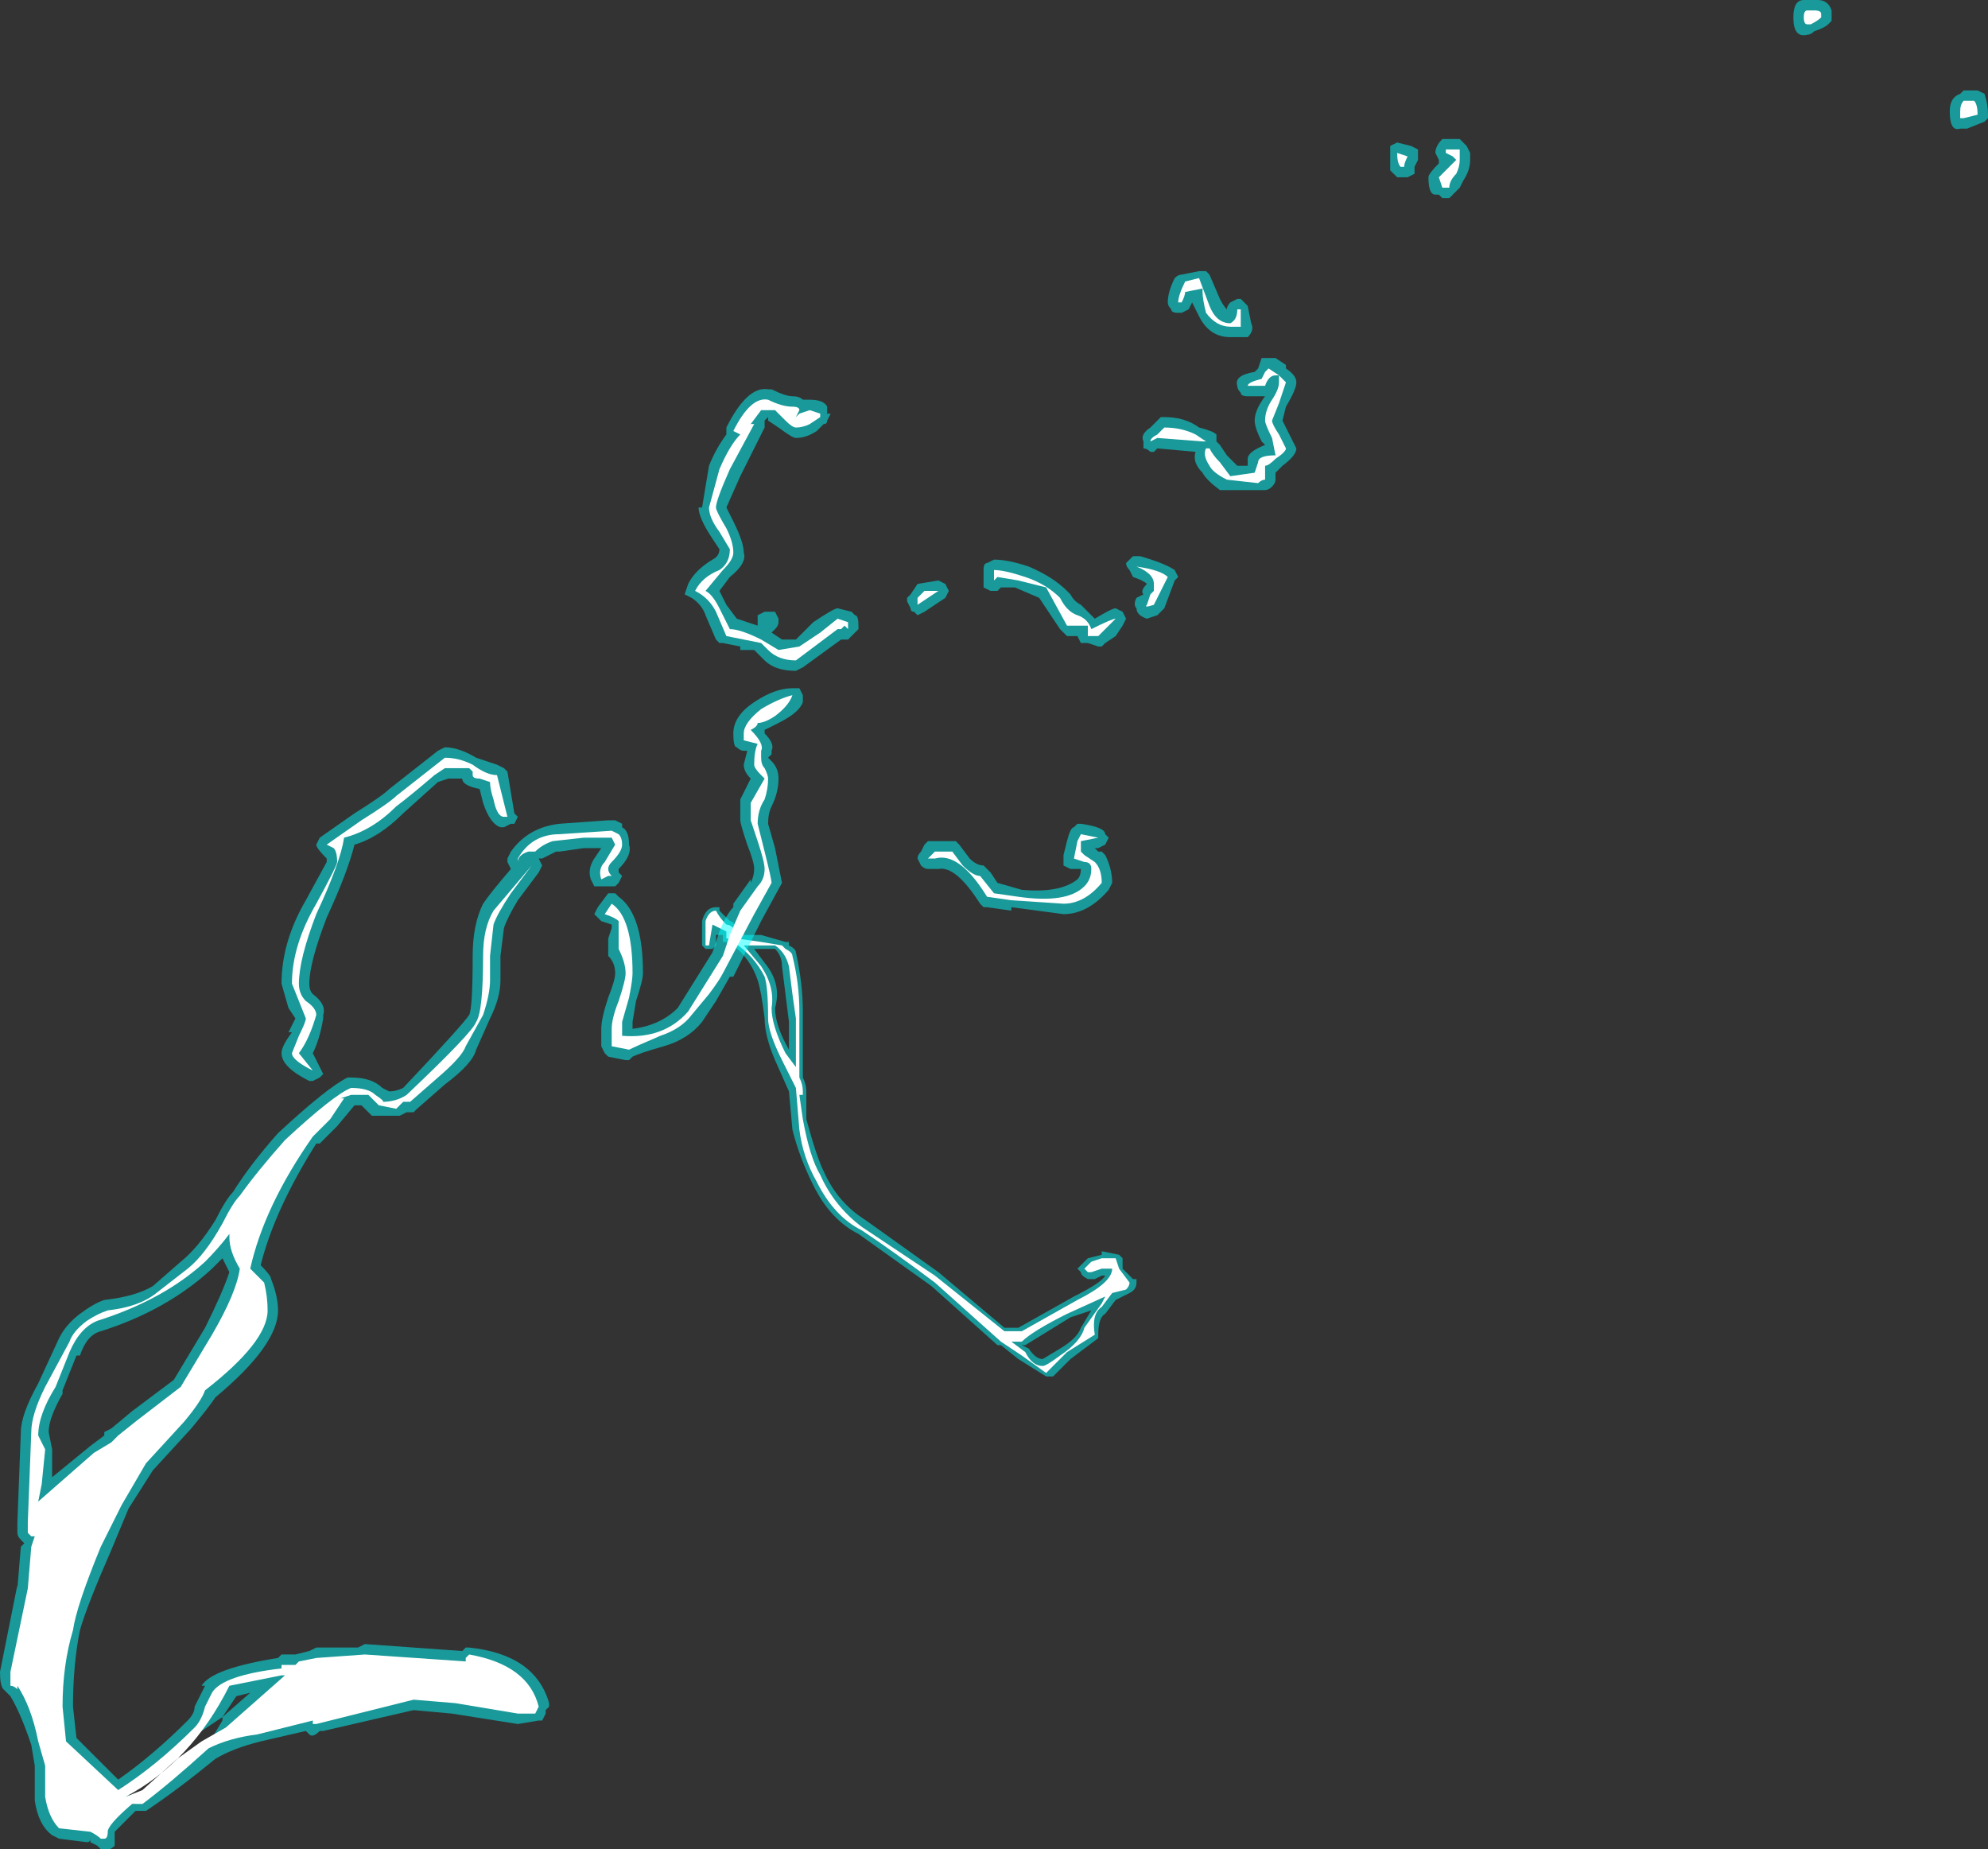 <?xml version="1.0" encoding="UTF-8" standalone="no"?>
<svg xmlns:ffdec="https://www.free-decompiler.com/flash" xmlns:xlink="http://www.w3.org/1999/xlink" ffdec:objectType="shape" height="26.6px" width="28.6px" xmlns="http://www.w3.org/2000/svg">
  <rect width="100%" height="100%" fill="#333333" stroke="none"/>
  <g transform="matrix(1.0, 0.0, 0.0, 1.0, 12.75, 27.25)">
    <path d="M2.75 -9.0 L2.9 -9.15 3.1 -9.2 3.1 -9.25 3.35 -9.2 3.4 -9.15 3.4 -9.0 3.55 -8.85 3.6 -8.85 3.6 -8.8 Q3.6 -8.7 3.5 -8.65 L3.3 -8.55 3.15 -8.35 Q3.05 -8.3 3.05 -8.05 L3.05 -8.0 2.65 -7.7 2.4 -7.45 2.3 -7.45 1.9 -7.7 1.65 -7.9 1.6 -7.9 0.65 -8.75 -0.4 -9.5 Q-0.8 -9.7 -1.05 -10.2 -1.25 -10.6 -1.35 -11.0 L-1.4 -11.55 -1.6 -12.0 Q-1.75 -12.35 -1.75 -12.6 -1.8 -13.0 -1.85 -13.15 -1.95 -13.45 -2.2 -13.65 L-2.25 -13.65 -2.3 -13.7 -2.35 -13.7 -2.35 -13.8 -2.45 -13.8 -2.45 -13.65 -2.5 -13.6 -2.6 -13.6 -2.65 -13.65 -2.65 -14.0 Q-2.6 -14.2 -2.45 -14.2 L-2.4 -14.2 -2.4 -14.15 Q-2.35 -14.1 -2.25 -14.0 -2.2 -14.0 -2.15 -13.9 L-2.1 -13.9 -2.05 -13.85 -2.05 -13.8 -1.8 -13.8 -1.45 -13.7 -1.4 -13.7 -1.4 -13.65 Q-1.3 -13.6 -1.3 -13.55 -1.2 -13.1 -1.2 -12.7 L-1.2 -11.75 Q-1.15 -11.65 -1.15 -11.55 L-1.15 -11.15 Q-1.0 -10.6 -0.9 -10.4 -0.7 -9.95 -0.3 -9.7 L0.75 -8.95 1.7 -8.15 1.9 -8.15 2.7 -8.6 Q3.1 -8.8 3.15 -8.9 L3.1 -8.9 3.0 -8.85 2.9 -8.85 Q2.8 -8.9 2.8 -8.95 L2.75 -9.0 M1.95 -7.9 L2.05 -7.85 Q2.15 -7.7 2.25 -7.7 L2.5 -7.85 Q2.75 -8.0 2.8 -8.15 L2.95 -8.4 2.65 -8.3 2.0 -7.9 1.95 -7.9 M-1.45 -12.95 L-1.5 -13.35 Q-1.5 -13.5 -1.6 -13.6 L-1.9 -13.6 -1.75 -13.4 Q-1.5 -13.1 -1.6 -12.75 -1.6 -12.5 -1.4 -12.15 L-1.4 -12.55 -1.45 -12.95" fill="#00ffff" fill-opacity="0.502" fill-rule="evenodd" stroke="none"/>
    <path d="M1.8 -7.95 L2.0 -7.8 Q2.1 -7.6 2.25 -7.6 2.3 -7.6 2.5 -7.75 2.8 -7.95 2.85 -8.15 L3.1 -8.5 3.15 -8.6 2.6 -8.35 Q2.1 -8.1 1.95 -7.95 L1.8 -7.95 M1.65 -7.95 L0.7 -8.8 Q0.1 -9.25 -0.35 -9.55 -0.75 -9.75 -1.0 -10.25 -1.2 -10.6 -1.25 -11.0 L-1.3 -11.6 -1.5 -12.0 Q-1.7 -12.4 -1.7 -12.6 -1.7 -13.05 -1.75 -13.2 -1.9 -13.5 -2.2 -13.7 L-2.25 -13.7 -2.25 -13.75 -2.3 -13.75 -2.3 -13.85 -2.5 -13.95 -2.55 -13.65 -2.6 -13.65 -2.6 -14.0 Q-2.55 -14.15 -2.45 -14.15 -2.4 -14.05 -2.3 -13.95 -2.25 -13.95 -2.2 -13.9 L-2.1 -13.8 -2.2 -13.85 -2.2 -13.8 -2.15 -13.75 -1.8 -13.7 -1.5 -13.65 -1.45 -13.6 Q-1.35 -13.55 -1.35 -13.5 -1.25 -13.1 -1.25 -12.7 L-1.25 -11.75 Q-1.2 -11.65 -1.2 -11.55 L-1.2 -11.5 -1.25 -11.5 -1.2 -11.15 Q-1.1 -10.6 -0.95 -10.35 -0.75 -9.9 -0.35 -9.6 L0.7 -8.9 1.7 -8.1 1.95 -8.1 2.75 -8.55 Q3.25 -8.8 3.25 -9.0 L3.1 -9.0 2.95 -8.95 2.9 -8.95 2.85 -9.0 2.95 -9.1 3.1 -9.15 3.3 -9.15 3.35 -9.0 3.5 -8.8 Q3.5 -8.75 3.45 -8.7 L3.25 -8.65 3.1 -8.45 Q2.95 -8.35 3.0 -8.05 L2.6 -7.8 2.3 -7.5 1.95 -7.75 1.65 -7.95 M-1.35 -12.95 L-1.4 -13.35 Q-1.45 -13.55 -1.6 -13.65 L-2.05 -13.65 -1.8 -13.35 Q-1.6 -13.05 -1.65 -12.75 -1.65 -12.5 -1.45 -12.1 L-1.3 -11.9 -1.3 -12.6 -1.35 -12.95" fill="#ffffff" fill-rule="evenodd" stroke="none"/>
    <path d="M15.5 -25.95 L15.7 -25.95 15.8 -25.9 Q15.85 -25.75 15.85 -25.6 L15.85 -25.55 15.8 -25.5 15.55 -25.4 15.45 -25.4 Q15.3 -25.35 15.3 -25.65 15.3 -25.85 15.45 -25.9 L15.5 -25.95 M13.6 -27.1 L13.6 -26.95 13.55 -26.9 Q13.5 -26.85 13.35 -26.8 13.3 -26.75 13.25 -26.75 13.05 -26.7 13.05 -27.0 13.05 -27.25 13.2 -27.25 L13.4 -27.25 Q13.55 -27.25 13.6 -27.1 M7.9 -25.05 Q7.9 -25.15 8.0 -25.25 L8.25 -25.25 8.35 -25.15 8.4 -25.05 8.4 -24.95 Q8.4 -24.8 8.3 -24.65 L8.25 -24.55 8.1 -24.4 8.0 -24.4 7.95 -24.45 7.9 -24.45 Q7.8 -24.45 7.8 -24.7 7.8 -24.75 7.95 -24.9 L7.95 -24.95 7.9 -25.05 M7.35 -25.2 L7.55 -25.15 7.65 -25.1 7.65 -24.95 7.6 -24.85 7.6 -24.75 7.5 -24.7 7.35 -24.7 Q7.3 -24.75 7.25 -24.8 7.25 -24.85 7.25 -25.05 7.25 -25.1 7.25 -25.15 L7.35 -25.2 M4.65 -23.3 L4.8 -22.95 Q4.85 -22.85 4.9 -22.8 4.9 -22.85 4.95 -22.9 L5.05 -22.95 5.1 -22.95 5.2 -22.85 5.25 -22.6 Q5.3 -22.5 5.2 -22.4 5.15 -22.4 5.1 -22.4 L4.95 -22.4 Q4.65 -22.4 4.5 -22.7 4.45 -22.8 4.4 -22.9 L4.35 -22.8 4.25 -22.75 4.2 -22.75 Q4.1 -22.75 4.1 -22.8 4.05 -22.85 4.05 -22.9 4.05 -23.05 4.15 -23.25 4.2 -23.3 4.25 -23.3 L4.5 -23.35 4.6 -23.35 4.65 -23.3 M4.0 -21.25 Q4.3 -21.25 4.5 -21.1 4.7 -21.05 4.75 -21.0 L4.75 -20.9 4.8 -20.85 4.9 -20.7 5.05 -20.55 5.2 -20.55 5.2 -20.65 Q5.2 -20.75 5.45 -20.85 L5.4 -20.9 Q5.3 -21.1 5.3 -21.2 5.3 -21.35 5.45 -21.55 L5.2 -21.55 Q5.1 -21.55 5.1 -21.6 5.05 -21.65 5.05 -21.7 5.0 -21.85 5.3 -21.9 L5.35 -21.95 5.4 -22.1 5.6 -22.1 5.75 -22.0 5.75 -21.95 Q5.9 -21.85 5.9 -21.75 5.9 -21.65 5.75 -21.4 L5.7 -21.2 5.9 -20.8 Q5.9 -20.7 5.7 -20.55 L5.6 -20.45 5.6 -20.35 Q5.6 -20.3 5.55 -20.25 5.5 -20.2 5.45 -20.2 L4.8 -20.2 Q4.6 -20.35 4.55 -20.45 4.4 -20.6 4.45 -20.75 L3.9 -20.8 3.85 -20.75 3.8 -20.75 Q3.75 -20.8 3.7 -20.8 L3.7 -20.9 Q3.65 -21.0 3.8 -21.1 L3.95 -21.25 4.0 -21.25 M4.2 -18.95 L4.15 -18.9 4.0 -18.5 3.9 -18.4 3.75 -18.35 Q3.6 -18.4 3.6 -18.5 3.55 -18.55 3.6 -18.65 L3.7 -18.7 Q3.65 -18.75 3.75 -18.85 3.7 -18.9 3.55 -18.95 L3.5 -19.05 Q3.45 -19.1 3.45 -19.15 3.5 -19.2 3.55 -19.25 L3.65 -19.25 Q4.0 -19.15 4.15 -19.05 L4.2 -18.95 M3.3 -18.1 L3.15 -18.0 3.1 -17.95 3.05 -17.95 2.9 -18.0 2.8 -18.0 2.75 -18.1 2.6 -18.1 2.5 -18.2 2.2 -18.65 1.85 -18.8 1.65 -18.8 1.6 -18.75 1.5 -18.75 1.4 -18.8 1.4 -19.05 Q1.4 -19.15 1.45 -19.15 L1.55 -19.2 Q1.75 -19.2 2.05 -19.1 2.4 -18.95 2.6 -18.75 L2.65 -18.7 Q2.7 -18.6 2.8 -18.55 L3.0 -18.35 Q3.25 -18.5 3.3 -18.5 L3.4 -18.45 3.45 -18.35 3.4 -18.25 3.3 -18.1 M0.9 -18.75 L0.85 -18.65 0.55 -18.45 0.45 -18.4 0.4 -18.45 Q0.35 -18.45 0.35 -18.5 L0.3 -18.6 0.3 -18.65 0.35 -18.7 0.45 -18.85 0.75 -18.9 0.85 -18.85 0.9 -18.75 M1.05 -15.1 L1.2 -14.9 Q1.3 -14.8 1.4 -14.8 L1.5 -14.7 1.6 -14.55 1.95 -14.45 Q2.5 -14.4 2.75 -14.6 2.8 -14.65 2.8 -14.75 L2.65 -14.75 2.55 -14.8 2.55 -14.95 2.6 -15.15 Q2.65 -15.35 2.7 -15.35 L2.75 -15.4 2.8 -15.4 Q3.15 -15.35 3.15 -15.25 L3.2 -15.2 3.15 -15.1 3.05 -15.05 3.0 -15.05 3.05 -15.0 3.1 -15.0 3.15 -14.95 Q3.25 -14.75 3.25 -14.55 L3.2 -14.45 Q2.9 -14.1 2.55 -14.1 L1.8 -14.2 1.8 -14.15 1.45 -14.2 1.4 -14.2 1.35 -14.25 Q1.0 -14.8 0.75 -14.75 L0.6 -14.75 Q0.55 -14.75 0.5 -14.8 L0.45 -14.9 Q0.45 -14.95 0.5 -15.0 L0.55 -15.1 0.6 -15.15 1.0 -15.15 1.05 -15.1 M-1.35 -21.55 Q-1.25 -21.55 -1.2 -21.5 L-1.1 -21.5 Q-0.9 -21.5 -0.85 -21.4 -0.85 -21.35 -0.85 -21.3 L-0.8 -21.3 -0.85 -21.2 Q-0.85 -21.15 -0.9 -21.15 L-1.0 -21.05 Q-1.15 -20.95 -1.3 -20.95 -1.35 -20.95 -1.55 -21.1 L-1.7 -21.2 -1.7 -21.25 -1.75 -21.2 -1.75 -21.1 -2.1 -20.4 -2.3 -19.95 -2.2 -19.75 Q-2.05 -19.45 -2.05 -19.3 -2.0 -19.15 -2.25 -18.95 L-2.4 -18.75 -2.3 -18.55 -2.15 -18.35 -1.85 -18.25 -1.85 -18.4 -1.75 -18.45 -1.6 -18.45 -1.55 -18.35 -1.55 -18.3 Q-1.55 -18.25 -1.6 -18.2 L-1.65 -18.15 -1.5 -18.05 -1.3 -18.05 -1.05 -18.3 Q-0.75 -18.5 -0.7 -18.5 L-0.5 -18.45 -0.45 -18.4 Q-0.4 -18.4 -0.4 -18.25 L-0.4 -18.2 -0.55 -18.05 -0.65 -18.05 -1.2 -17.65 -1.3 -17.6 Q-1.6 -17.6 -1.75 -17.75 L-1.9 -17.9 -2.1 -17.9 -2.1 -17.95 -2.35 -18.0 -2.4 -18.0 -2.45 -18.05 -2.6 -18.4 Q-2.65 -18.55 -2.8 -18.65 L-2.9 -18.7 -2.85 -18.85 Q-2.75 -19.05 -2.5 -19.2 -2.4 -19.25 -2.4 -19.35 L-2.5 -19.5 Q-2.7 -19.8 -2.7 -19.95 L-2.65 -19.95 -2.55 -20.55 Q-2.45 -20.8 -2.3 -21.0 L-2.3 -21.1 Q-2.0 -21.7 -1.7 -21.65 L-1.65 -21.65 Q-1.45 -21.55 -1.35 -21.55 M-6.2 -16.05 L-6.3 -16.05 -6.45 -16.0 -6.95 -15.55 Q-7.3 -15.2 -7.65 -15.1 -7.75 -14.7 -8.05 -14.05 -8.3 -13.4 -8.3 -13.1 -8.3 -13.0 -8.25 -12.95 -8.05 -12.8 -8.1 -12.65 L-8.1 -12.6 Q-8.15 -12.3 -8.25 -12.1 L-8.1 -11.8 -8.15 -11.75 -8.25 -11.7 -8.3 -11.7 Q-8.7 -11.9 -8.7 -12.1 -8.7 -12.2 -8.55 -12.4 L-8.6 -12.4 -8.5 -12.6 -8.6 -12.75 -8.7 -13.1 Q-8.7 -13.7 -8.35 -14.3 L-8.05 -14.85 -8.05 -14.9 Q-8.2 -15.05 -8.2 -15.1 L-8.15 -15.2 -7.65 -15.55 Q-7.25 -15.8 -7.15 -15.9 L-6.45 -16.45 -6.35 -16.5 Q-6.15 -16.5 -5.9 -16.35 L-5.6 -16.25 -5.5 -16.2 -5.45 -16.15 -5.35 -15.55 -5.3 -15.5 -5.35 -15.4 -5.4 -15.4 -5.5 -15.35 -5.55 -15.35 Q-5.7 -15.4 -5.8 -15.7 L-5.85 -15.9 Q-6.1 -15.95 -6.1 -16.05 L-6.2 -16.05 M-4.7 -15.4 L-4.0 -15.45 -3.9 -15.45 -3.8 -15.4 -3.8 -15.35 Q-3.7 -15.3 -3.7 -15.1 -3.65 -14.95 -3.85 -14.75 L-3.85 -14.7 -3.8 -14.65 -3.85 -14.55 -3.9 -14.5 -4.1 -14.5 Q-4.15 -14.5 -4.2 -14.5 L-4.25 -14.6 Q-4.3 -14.75 -4.2 -14.9 L-4.1 -15.05 -4.35 -15.05 -4.7 -15.0 -4.75 -15.0 -4.95 -14.9 -5.0 -14.9 -4.95 -14.8 -5.0 -14.7 -5.3 -14.3 Q-5.45 -14.05 -5.5 -13.9 L-5.55 -13.5 -5.55 -13.15 Q-5.55 -12.9 -5.7 -12.6 L-5.9 -12.15 Q-5.95 -11.95 -6.35 -11.65 L-6.75 -11.3 -6.8 -11.25 -6.9 -11.25 -7.0 -11.2 -7.4 -11.2 -7.55 -11.35 -7.65 -11.35 -7.9 -11.05 -8.15 -10.8 -8.2 -10.8 Q-8.8 -9.85 -9.0 -9.05 -8.85 -8.9 -8.85 -8.85 -8.75 -8.6 -8.75 -8.4 -8.75 -7.9 -9.65 -7.15 -9.75 -7.0 -10.0 -6.7 L-10.55 -6.1 -10.9 -5.55 -11.15 -4.95 Q-11.5 -4.15 -11.6 -3.8 -11.7 -3.3 -11.7 -2.7 L-11.65 -2.25 -11.05 -1.65 Q-10.55 -2.0 -10.05 -2.5 -9.95 -2.6 -9.95 -2.7 L-9.8 -3.0 -9.85 -3.0 Q-9.7 -3.25 -8.75 -3.4 L-8.7 -3.45 -8.5 -3.45 -8.3 -3.5 -8.2 -3.55 -7.6 -3.55 -7.5 -3.6 -6.1 -3.5 -6.05 -3.55 -6.0 -3.55 Q-5.05 -3.45 -4.85 -2.75 L-4.85 -2.7 -4.9 -2.65 -4.9 -2.6 -4.95 -2.5 -5.0 -2.5 -5.3 -2.45 -6.25 -2.6 -6.8 -2.65 -8.1 -2.35 -8.15 -2.35 Q-8.25 -2.25 -8.3 -2.3 L-8.35 -2.35 -9.0 -2.2 Q-9.4 -2.1 -9.65 -1.95 -10.2 -1.5 -10.65 -1.2 L-10.8 -1.2 -11.1 -0.9 -11.1 -0.7 Q-11.2 -0.6 -11.3 -0.65 L-11.35 -0.7 -11.45 -0.75 -11.45 -0.8 Q-11.45 -0.75 -11.5 -0.75 L-11.9 -0.8 -12.0 -0.85 Q-12.2 -1.0 -12.25 -1.35 L-12.25 -1.85 -12.3 -2.15 Q-12.45 -2.6 -12.6 -2.85 L-12.7 -2.95 Q-12.75 -3.0 -12.75 -3.2 L-12.5 -4.45 -12.5 -4.4 -12.45 -5.0 -12.4 -5.05 -12.45 -5.1 Q-12.5 -5.15 -12.5 -5.2 L-12.5 -5.35 -12.45 -6.65 Q-12.45 -6.9 -12.2 -7.35 L-11.9 -8.0 Q-11.8 -8.2 -11.6 -8.35 -11.4 -8.5 -11.25 -8.55 -10.8 -8.6 -10.55 -8.75 L-10.15 -9.1 Q-9.9 -9.3 -9.65 -9.7 -9.5 -10.0 -9.4 -10.1 -9.15 -10.5 -8.75 -10.95 -8.05 -11.6 -7.75 -11.75 L-7.7 -11.75 Q-7.4 -11.75 -7.25 -11.6 L-7.15 -11.55 Q-7.05 -11.55 -6.95 -11.6 -6.1 -12.5 -6.0 -12.65 -5.95 -12.75 -5.95 -13.5 -5.95 -13.95 -5.8 -14.25 -5.7 -14.4 -5.4 -14.75 L-5.45 -14.85 -5.45 -14.9 -5.4 -15.0 Q-5.15 -15.35 -4.7 -15.4 M-4.0 -14.4 L-3.9 -14.4 -3.85 -14.35 Q-3.5 -14.1 -3.5 -13.25 -3.5 -13.15 -3.6 -12.85 L-3.65 -12.55 -3.65 -12.45 Q-3.25 -12.5 -3.0 -12.75 L-2.5 -13.55 -2.4 -13.85 Q-2.3 -14.1 -2.2 -14.2 L-2.2 -14.25 -1.95 -14.6 -1.95 -14.55 Q-1.9 -14.65 -1.9 -14.75 -1.9 -14.85 -2.0 -15.1 -2.1 -15.4 -2.1 -15.45 L-2.1 -15.75 Q-2.05 -15.85 -1.95 -16.05 -2.05 -16.15 -2.05 -16.25 L-2.0 -16.45 -2.05 -16.45 Q-2.1 -16.45 -2.15 -16.5 -2.2 -16.5 -2.2 -16.7 -2.2 -16.95 -1.9 -17.15 -1.6 -17.35 -1.35 -17.35 L-1.25 -17.35 -1.2 -17.25 -1.2 -17.15 Q-1.25 -17.0 -1.55 -16.85 L-1.75 -16.75 -1.75 -16.7 Q-1.6 -16.55 -1.65 -16.45 L-1.65 -16.4 -1.7 -16.35 -1.65 -16.3 Q-1.55 -16.2 -1.55 -16.05 -1.55 -15.85 -1.65 -15.65 -1.7 -15.55 -1.7 -15.4 L-1.6 -15.05 -1.5 -14.55 -1.8 -14.0 -2.2 -13.2 -2.25 -13.2 -2.45 -12.85 -2.65 -12.55 Q-2.85 -12.3 -3.2 -12.2 -3.55 -12.1 -3.65 -12.05 L-3.7 -12.0 -3.75 -12.0 -4.0 -12.05 -4.05 -12.1 -4.1 -12.2 -4.1 -12.45 Q-4.1 -12.6 -4.0 -12.9 -3.9 -13.15 -3.9 -13.25 -3.9 -13.4 -4.0 -13.5 L-4.0 -13.75 -3.95 -13.9 -3.95 -13.95 -4.1 -14.0 -4.2 -14.1 -4.15 -14.2 -4.0 -14.4 M-11.85 -7.2 Q-12.05 -6.85 -12.05 -6.65 L-12.0 -6.4 -12.0 -6.0 -11.45 -6.45 -11.25 -6.6 -11.25 -6.65 -11.15 -6.7 -10.85 -6.95 -10.25 -7.4 -9.8 -8.15 Q-9.55 -8.65 -9.45 -8.95 L-9.55 -9.15 -9.7 -9.0 Q-10.35 -8.4 -11.3 -8.1 -11.5 -8.05 -11.6 -7.75 L-11.65 -7.75 -11.85 -7.25 -11.85 -7.2 M-9.35 -2.85 L-9.55 -2.55 -9.15 -2.9 -9.35 -2.85 M-9.55 -2.55 L-9.85 -2.35 -9.95 -2.3 -10.25 -2.05 -10.8 -1.65 -10.95 -1.55 -11.0 -1.55 -10.85 -1.5 -10.85 -1.45 -10.9 -1.45 -10.9 -1.3 -10.8 -1.3 Q-10.2 -1.65 -9.7 -2.25 L-9.55 -2.5 -9.55 -2.55" fill="#00ffff" fill-opacity="0.502" fill-rule="evenodd" stroke="none"/>
    <path d="M15.45 -25.55 L15.45 -25.65 Q15.45 -25.75 15.5 -25.8 L15.65 -25.8 Q15.7 -25.75 15.7 -25.6 L15.5 -25.55 15.45 -25.55 M13.45 -27.05 L13.45 -27.0 Q13.4 -26.95 13.3 -26.9 L13.25 -26.9 Q13.2 -26.9 13.2 -27.0 13.2 -27.1 13.25 -27.1 L13.35 -27.1 Q13.45 -27.1 13.45 -27.05 M7.35 -25.05 L7.5 -25.0 Q7.45 -24.9 7.45 -24.85 L7.4 -24.85 Q7.35 -24.9 7.35 -25.05 M8.25 -24.95 Q8.25 -24.85 8.2 -24.75 8.1 -24.65 8.1 -24.55 L8.0 -24.55 7.95 -24.7 8.2 -24.95 8.15 -25.0 8.05 -25.05 8.05 -25.1 8.25 -25.1 8.25 -24.95 M4.55 -23.1 L4.3 -23.05 Q4.3 -23.0 4.25 -22.9 L4.2 -22.9 Q4.2 -23.0 4.3 -23.2 L4.5 -23.25 4.65 -22.85 Q4.75 -22.6 4.95 -22.6 5.05 -22.65 5.05 -22.8 L5.1 -22.8 5.1 -22.55 4.95 -22.55 Q4.75 -22.55 4.6 -22.75 4.55 -22.95 4.55 -23.05 L4.55 -23.1 M5.65 -21.85 L5.75 -21.75 5.65 -21.45 5.55 -21.2 Q5.55 -21.15 5.65 -21.0 L5.75 -20.8 Q5.75 -20.75 5.6 -20.65 5.5 -20.55 5.45 -20.55 L5.45 -20.35 Q5.4 -20.35 5.35 -20.3 L4.9 -20.35 Q4.7 -20.45 4.65 -20.55 4.55 -20.7 4.6 -20.8 L4.65 -20.8 Q4.7 -20.7 4.8 -20.6 L4.95 -20.4 5.3 -20.45 5.35 -20.6 Q5.35 -20.7 5.6 -20.7 L5.55 -20.95 Q5.45 -21.15 5.45 -21.2 5.45 -21.35 5.55 -21.5 5.65 -21.65 5.65 -21.75 L5.65 -21.85 5.6 -21.85 Q5.5 -21.85 5.45 -21.7 L5.2 -21.7 Q5.2 -21.75 5.4 -21.8 L5.45 -21.9 5.5 -21.95 5.65 -21.85 M4.55 -20.9 L3.9 -20.95 3.8 -20.9 Q3.8 -20.95 3.9 -21.0 L4.0 -21.1 Q4.25 -21.1 4.45 -21.0 L4.6 -20.9 4.55 -20.9 M3.85 -18.85 Q3.85 -19.0 3.6 -19.1 3.95 -19.05 4.05 -18.95 L3.85 -18.55 Q3.7 -18.5 3.75 -18.55 L3.8 -18.7 3.85 -18.75 3.85 -18.85 M3.2 -18.25 L3.05 -18.1 2.9 -18.1 2.9 -18.25 2.6 -18.25 2.3 -18.8 1.9 -18.9 1.6 -18.95 1.55 -18.9 1.55 -19.05 Q1.7 -19.05 2.0 -18.95 2.3 -18.85 2.5 -18.65 2.6 -18.45 2.75 -18.4 2.9 -18.35 2.95 -18.2 3.25 -18.35 3.3 -18.35 L3.2 -18.25 M0.45 -18.55 L0.45 -18.65 0.55 -18.75 0.75 -18.75 Q0.6 -18.65 0.45 -18.55 M1.35 -14.65 L1.55 -14.4 1.9 -14.35 Q2.6 -14.25 2.85 -14.5 2.95 -14.6 2.95 -14.75 2.95 -14.85 2.85 -14.85 L2.7 -14.9 2.75 -15.15 2.8 -15.25 3.05 -15.2 2.8 -15.15 2.8 -15.0 2.85 -14.95 3.0 -14.85 Q3.1 -14.75 3.1 -14.55 2.85 -14.25 2.55 -14.25 L1.8 -14.3 1.45 -14.35 Q1.05 -15.0 0.7 -14.9 L0.6 -14.9 0.7 -15.0 0.95 -15.0 1.1 -14.8 Q1.25 -14.65 1.35 -14.65 M-1.8 -21.35 L-1.95 -21.15 -1.9 -21.15 -2.25 -20.5 Q-2.45 -20.05 -2.45 -19.95 -2.45 -19.9 -2.3 -19.65 -2.2 -19.45 -2.2 -19.3 -2.2 -19.2 -2.35 -19.05 L-2.6 -18.75 Q-2.5 -18.7 -2.4 -18.5 L-2.25 -18.2 Q-2.1 -18.2 -1.8 -18.05 L-1.55 -17.9 -1.25 -17.95 -0.95 -18.15 -0.7 -18.35 -0.55 -18.3 -0.55 -18.2 -0.6 -18.25 -0.65 -18.2 -0.7 -18.2 -1.3 -17.75 Q-1.55 -17.75 -1.7 -17.9 L-1.8 -18.0 -2.3 -18.1 -2.45 -18.45 Q-2.55 -18.65 -2.75 -18.75 -2.65 -18.95 -2.4 -19.05 -2.25 -19.15 -2.25 -19.35 L-2.4 -19.6 Q-2.55 -19.8 -2.55 -19.95 L-2.4 -20.5 Q-2.25 -20.85 -2.1 -21.0 L-2.2 -21.05 Q-1.95 -21.55 -1.7 -21.5 -1.5 -21.4 -1.35 -21.4 -1.25 -21.4 -1.25 -21.35 L-1.3 -21.25 -1.25 -21.3 -1.1 -21.35 -0.95 -21.3 -0.95 -21.25 -1.1 -21.15 Q-1.2 -21.1 -1.3 -21.1 -1.35 -21.1 -1.45 -21.2 L-1.6 -21.35 -1.8 -21.35 M-5.95 -16.25 Q-5.75 -16.1 -5.6 -16.1 L-5.45 -15.5 -5.5 -15.5 Q-5.6 -15.5 -5.65 -15.75 -5.7 -15.9 -5.7 -16.0 L-5.85 -16.05 Q-5.95 -16.05 -5.95 -16.1 L-5.95 -16.15 -6.0 -16.2 -6.35 -16.2 -6.5 -16.1 Q-6.85 -15.8 -7.05 -15.65 -7.4 -15.3 -7.8 -15.2 -7.85 -14.85 -8.2 -14.1 -8.45 -13.45 -8.45 -13.1 -8.45 -12.95 -8.35 -12.85 -8.2 -12.75 -8.2 -12.65 -8.3 -12.3 -8.45 -12.1 L-8.25 -11.85 Q-8.55 -12.0 -8.55 -12.1 L-8.45 -12.35 Q-8.35 -12.55 -8.35 -12.6 L-8.55 -13.1 Q-8.55 -13.65 -8.2 -14.25 -7.9 -14.8 -7.9 -14.85 -7.9 -15.0 -7.95 -15.05 L-8.05 -15.1 -7.55 -15.45 Q-7.15 -15.7 -7.05 -15.8 L-6.35 -16.35 Q-6.15 -16.35 -5.95 -16.25 M-4.8 -15.15 Q-4.95 -15.1 -5.05 -15.0 L-5.15 -15.0 Q-5.3 -14.95 -5.3 -14.85 L-5.3 -14.9 Q-5.1 -15.25 -4.7 -15.25 L-3.95 -15.3 -3.85 -15.25 Q-3.8 -15.2 -3.8 -15.1 -3.8 -15.0 -3.95 -14.85 -4.05 -14.75 -3.95 -14.65 L-4.0 -14.65 -4.1 -14.6 Q-4.15 -14.75 -4.05 -14.85 L-3.9 -15.1 -3.95 -15.2 -4.35 -15.2 -4.8 -15.15 M-5.1 -14.8 L-5.4 -14.4 Q-5.6 -14.1 -5.65 -13.95 L-5.7 -13.5 -5.7 -13.15 Q-5.7 -12.95 -5.8 -12.65 L-6.05 -12.2 Q-6.1 -12.05 -6.45 -11.75 L-6.85 -11.4 -6.95 -11.4 -7.05 -11.3 -7.3 -11.35 -7.45 -11.5 -7.7 -11.5 -7.85 -11.45 -7.8 -11.45 -8.0 -11.15 -8.25 -10.9 Q-8.95 -9.9 -9.15 -9.0 L-8.95 -8.8 Q-8.9 -8.6 -8.9 -8.4 -8.9 -7.95 -9.8 -7.25 -9.85 -7.1 -10.1 -6.8 L-10.65 -6.2 -11.0 -5.6 -11.3 -5.0 Q-11.65 -4.15 -11.7 -3.8 -11.85 -3.3 -11.85 -2.7 L-11.8 -2.2 -11.05 -1.5 Q-10.5 -1.85 -9.95 -2.4 -9.85 -2.5 -9.8 -2.7 L-9.7 -2.9 Q-9.55 -3.15 -8.7 -3.25 L-8.7 -3.3 -8.5 -3.3 -8.45 -3.35 -8.2 -3.4 -7.5 -3.45 -6.05 -3.35 -6.05 -3.4 -6.0 -3.45 Q-5.15 -3.3 -5.0 -2.7 L-5.05 -2.6 -5.3 -2.6 -6.2 -2.75 -6.8 -2.8 -8.2 -2.45 -8.25 -2.45 Q-8.25 -2.4 -8.25 -2.5 L-9.05 -2.3 Q-9.45 -2.25 -9.75 -2.1 -10.3 -1.6 -10.7 -1.3 L-10.85 -1.3 Q-11.2 -1.0 -11.2 -0.9 -11.2 -0.8 -11.25 -0.8 L-11.3 -0.8 Q-11.35 -0.85 -11.45 -0.9 L-11.9 -0.95 Q-12.05 -1.1 -12.1 -1.4 L-12.1 -1.85 -12.2 -2.2 Q-12.3 -2.7 -12.5 -3.0 L-12.5 -2.95 Q-12.55 -3.0 -12.6 -3.0 L-12.6 -3.2 -12.35 -4.4 -12.3 -5.0 -12.25 -5.15 -12.3 -5.15 -12.35 -5.2 -12.35 -5.35 -12.3 -6.65 Q-12.3 -6.9 -12.1 -7.3 L-11.75 -7.95 Q-11.7 -8.1 -11.5 -8.25 -11.35 -8.35 -11.2 -8.4 -10.75 -8.45 -10.5 -8.65 L-10.05 -9.0 Q-9.8 -9.2 -9.55 -9.65 -9.4 -9.95 -9.3 -10.05 -9.05 -10.4 -8.65 -10.85 -7.95 -11.5 -7.7 -11.6 -7.45 -11.6 -7.35 -11.5 -7.2 -11.4 -7.25 -11.4 -7.05 -11.4 -6.9 -11.5 -5.95 -12.4 -5.9 -12.55 -5.8 -12.7 -5.8 -13.5 -5.8 -13.9 -5.65 -14.15 L-5.1 -14.8 M-1.85 -16.85 Q-1.85 -16.8 -1.95 -16.75 -1.75 -16.55 -1.8 -16.45 L-1.8 -16.35 Q-1.8 -16.25 -1.75 -16.2 -1.7 -16.1 -1.7 -16.05 -1.7 -15.9 -1.75 -15.75 -1.85 -15.6 -1.85 -15.4 L-1.75 -15.0 Q-1.65 -14.6 -1.65 -14.55 L-1.9 -14.1 -2.35 -13.25 Q-2.4 -13.15 -2.55 -12.95 L-2.8 -12.65 Q-2.95 -12.45 -3.25 -12.35 -3.6 -12.2 -3.7 -12.15 L-3.95 -12.2 -3.95 -12.45 Q-3.95 -12.6 -3.85 -12.85 -3.75 -13.15 -3.75 -13.25 -3.75 -13.4 -3.85 -13.6 L-3.85 -14.0 Q-3.9 -14.05 -4.05 -14.1 L-3.95 -14.25 Q-3.65 -14.05 -3.65 -13.25 -3.65 -13.15 -3.7 -12.9 L-3.8 -12.55 -3.8 -12.35 Q-3.2 -12.3 -2.85 -12.7 L-2.35 -13.5 -2.25 -13.8 -2.1 -14.15 -1.85 -14.5 Q-1.75 -14.6 -1.75 -14.75 -1.75 -14.85 -1.85 -15.15 L-1.95 -15.45 -1.95 -15.7 -1.75 -16.05 -1.8 -16.1 Q-1.9 -16.2 -1.9 -16.25 -1.9 -16.45 -1.85 -16.55 L-2.05 -16.6 -2.05 -16.7 Q-2.05 -16.85 -1.8 -17.05 -1.55 -17.2 -1.35 -17.25 -1.4 -17.1 -1.6 -16.95 -1.75 -16.85 -1.85 -16.85 M-11.95 -7.3 Q-12.2 -6.9 -12.2 -6.6 L-12.1 -6.4 -12.15 -5.9 -12.2 -5.65 -11.4 -6.35 -11.15 -6.5 -11.05 -6.6 -10.8 -6.8 -10.15 -7.3 -9.7 -8.05 Q-9.35 -8.65 -9.3 -9.0 -9.45 -9.25 -9.45 -9.45 L-9.45 -9.5 Q-9.6 -9.3 -9.8 -9.1 -10.4 -8.55 -11.35 -8.25 -11.6 -8.15 -11.75 -7.8 L-11.95 -7.3 M-9.45 -3.0 Q-10.0 -1.9 -10.95 -1.4 L-10.7 -1.5 -10.2 -1.95 -9.85 -2.2 -9.5 -2.4 -8.65 -3.15 -8.7 -3.15 -9.45 -3.0" fill="#ffffff" fill-rule="evenodd" stroke="none"/>
  </g>
</svg>
